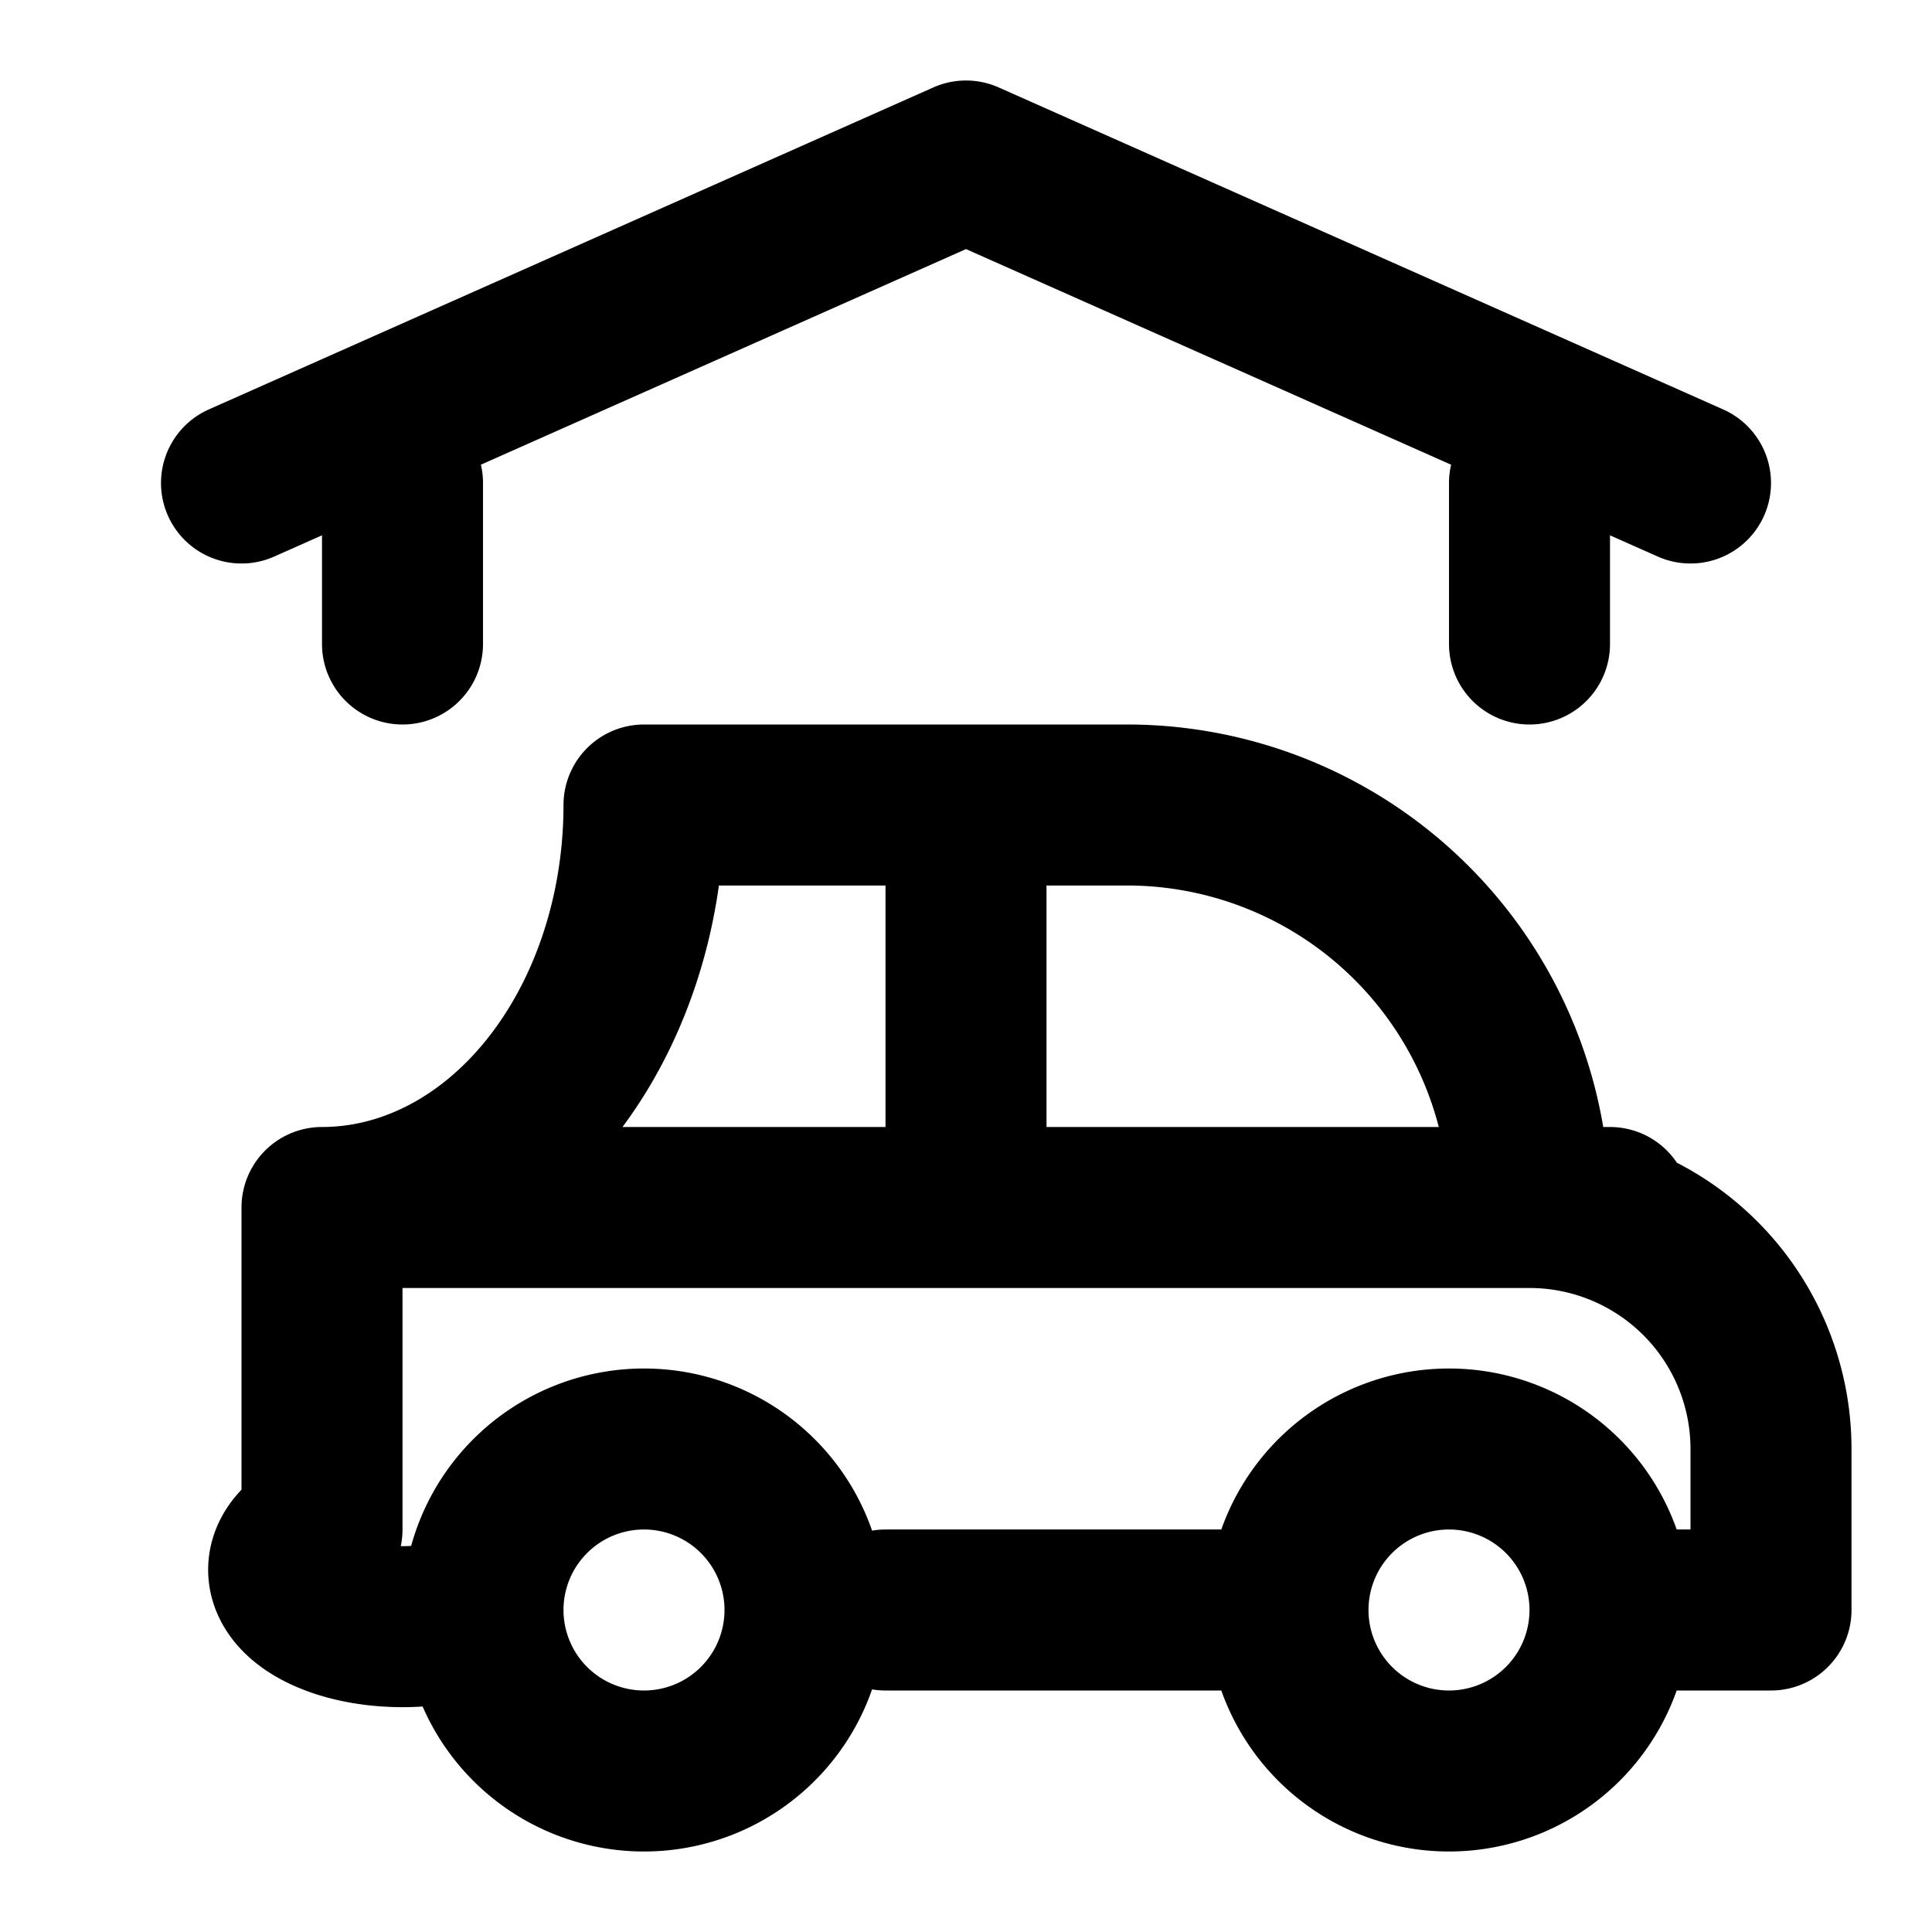 <svg xmlns="http://www.w3.org/2000/svg" viewBox="0 0 24 24"><g fill="none" stroke="currentColor" stroke-linecap="round" stroke-linejoin="round" stroke-width="2"><path d="M6 20a2 2 0 1 0 4 0a2 2 0 0 0-4 0m10 0a2 2 0 1 0 4 0a2 2 0 0 0-4 0M6 20a-2-1 0 0 1-2-1v-4a4-5 0 0 1 4-5h6a5 5 0 0 1 5 5a3 3 0 0 1 3 3v2h-2m-4 0H11m-6-5h15m-8 0V10M3 6l9-4l9 4m-2 0v2m-14 0v-2"/></g></svg>
